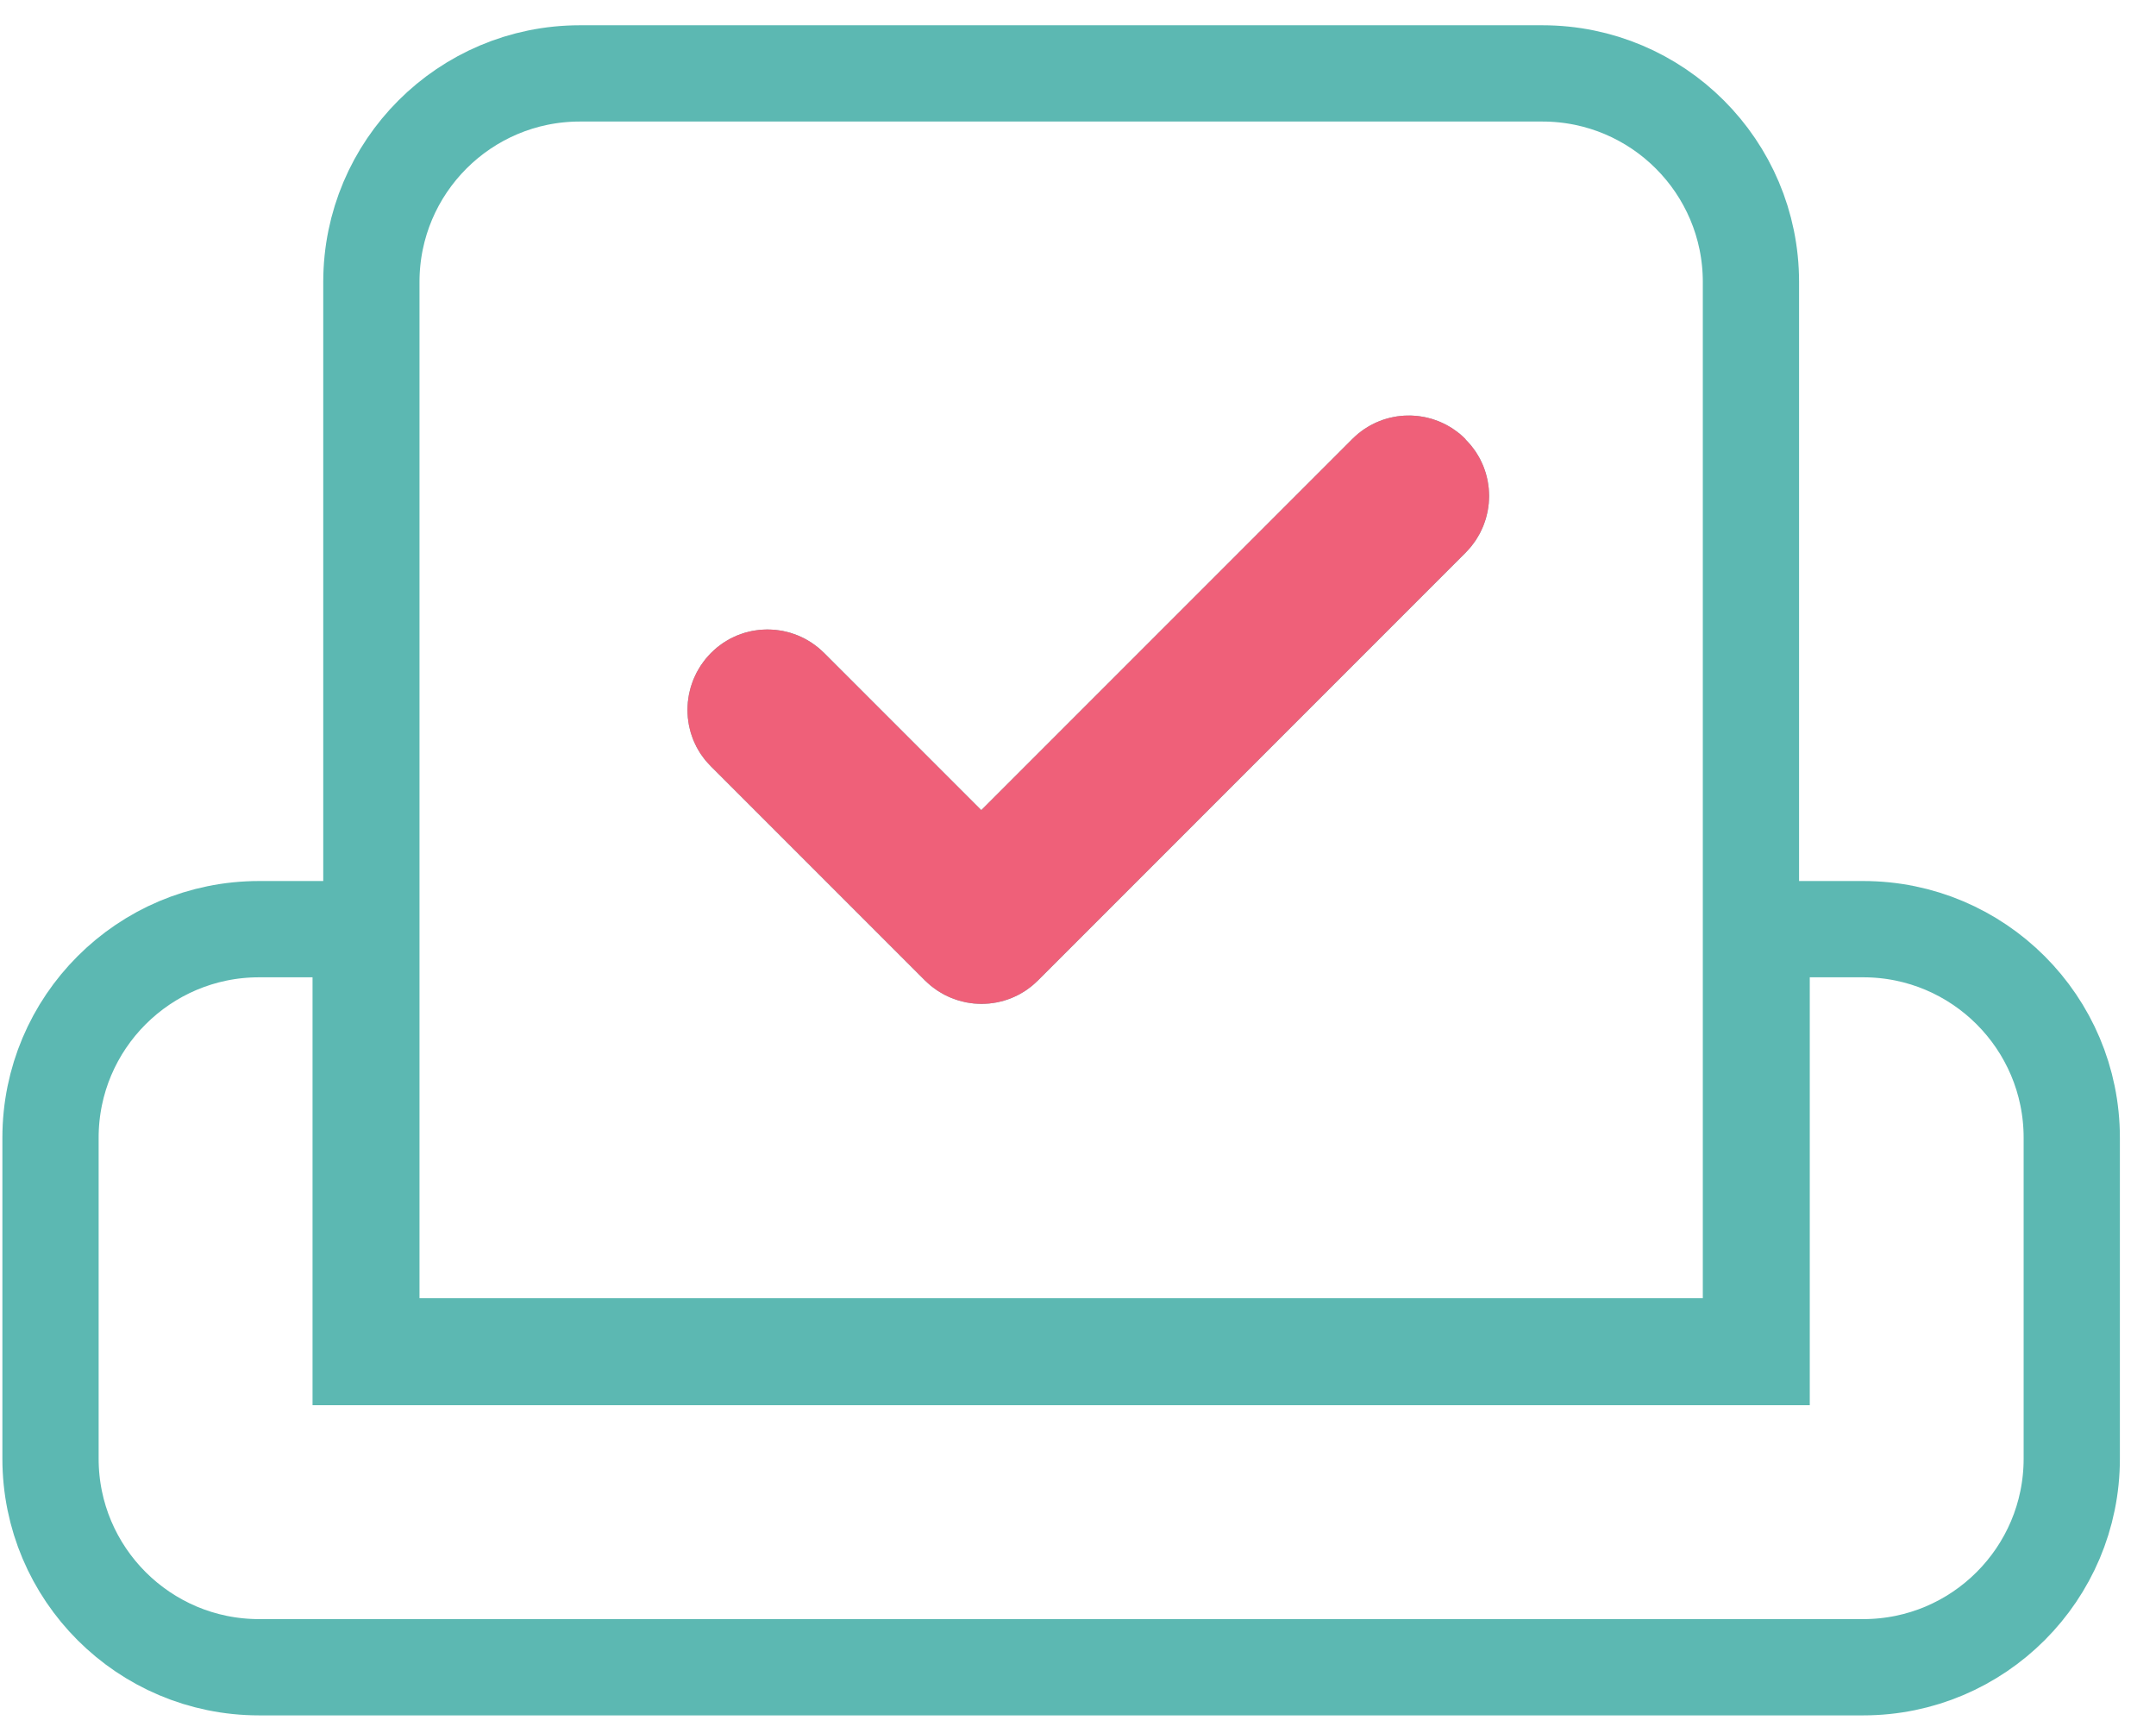 <svg width="56" height="45" viewBox="0 0 56 45" fill="none" xmlns="http://www.w3.org/2000/svg">
<path d="M44.229 34.961H45.479V33.711V7.322C45.479 4.331 43.053 1.906 40.062 1.906H15.062C12.072 1.906 9.646 4.331 9.646 7.322V33.711V34.961H10.896H44.229ZM36.007 12.286L36.012 12.281C36.303 11.987 36.771 11.959 37.101 12.214L37.187 12.299C37.506 12.615 37.513 13.139 37.182 13.47L26.08 24.572L26.08 24.572L26.075 24.577C25.759 24.896 25.235 24.902 24.905 24.572L19.349 19.016L19.349 19.016L19.344 19.012C19.032 18.702 19.02 18.174 19.354 17.837C19.669 17.518 20.194 17.511 20.524 17.841L24.604 21.921L25.488 22.805L26.372 21.921L36.007 12.286ZM9.368 25.378V24.128H8.118H6.729C3.738 24.128 1.312 26.554 1.312 29.544V37.878C1.312 40.868 3.738 43.294 6.729 43.294H48.396C51.386 43.294 53.812 40.868 53.812 37.878V29.544C53.812 26.554 51.386 24.128 48.396 24.128H47.007H45.757V25.378V35.239H9.368V25.378Z" stroke="#5CB8B2" stroke-width="2.5"/>
<path d="M38.066 11.402C37.25 10.586 35.931 10.586 35.123 11.402L25.488 21.037L21.408 16.958C20.592 16.142 19.273 16.142 18.465 16.958C17.658 17.773 17.649 19.093 18.465 19.9L24.021 25.456C24.837 26.272 26.156 26.272 26.963 25.456L38.066 14.353C38.882 13.537 38.882 12.218 38.066 11.411V11.402Z" fill="#EF6079"/>
</svg>
